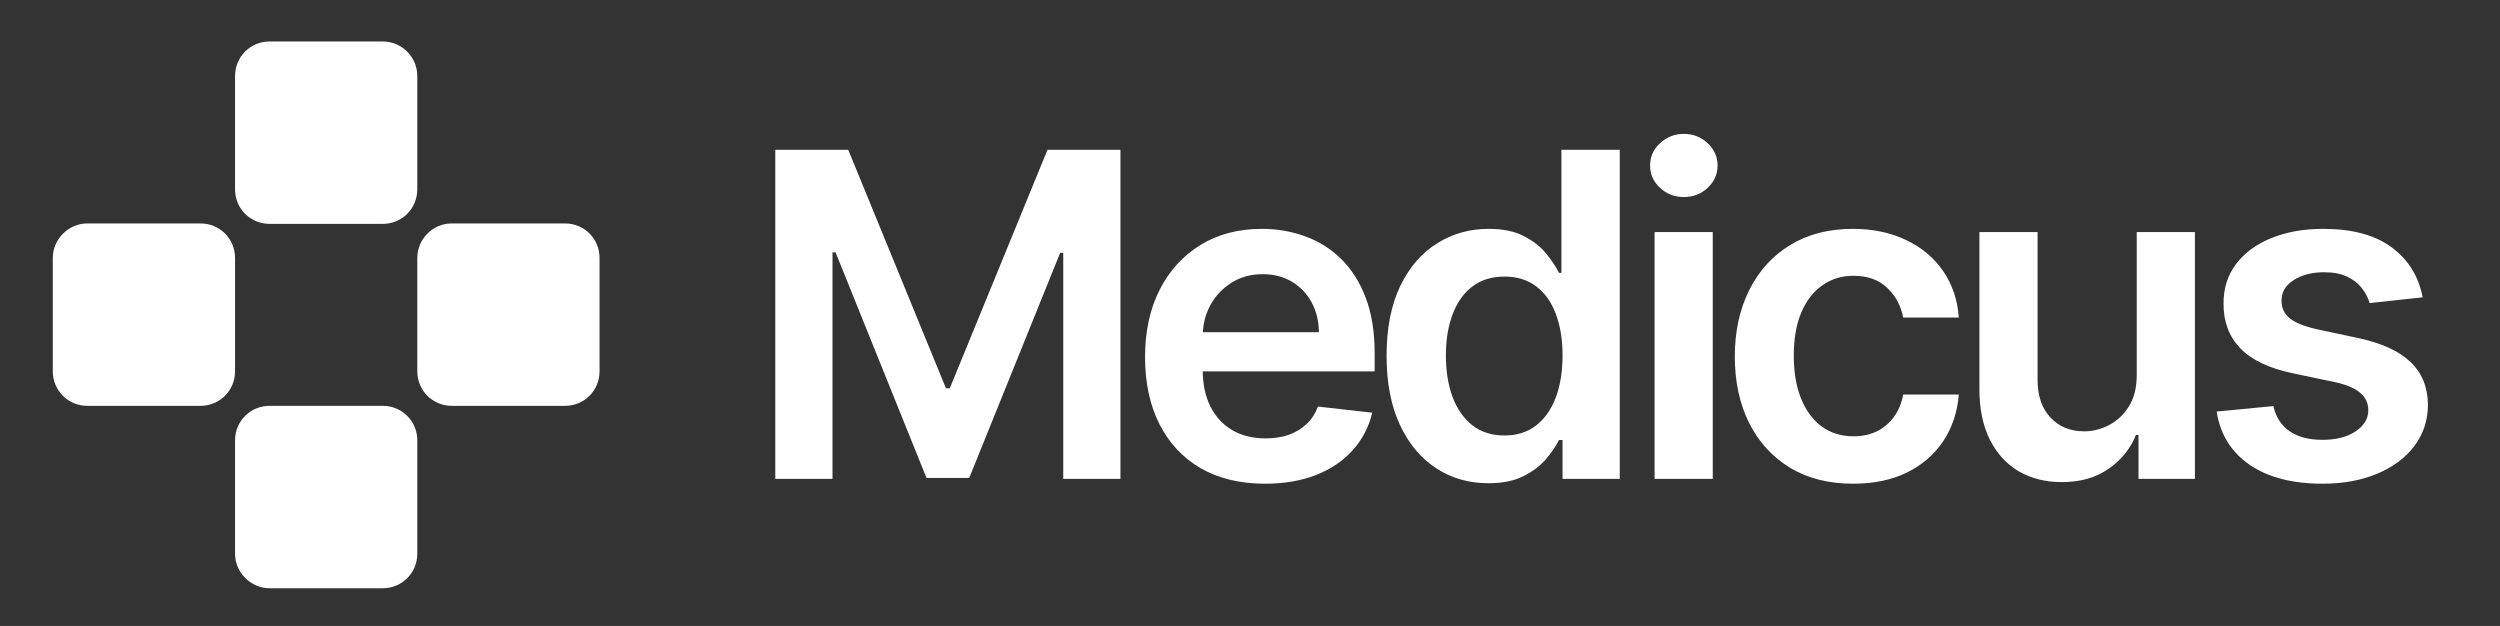 <svg width="663" height="166" viewBox="0 0 663 166" fill="none" xmlns="http://www.w3.org/2000/svg">
<rect x="0" y="0" width="663" height="166" fill="#333333" stroke="none"/>
<g clip-path="url(#clip0_3_2)">
<path d="M101.51 11H71.49C66.39 11 62.333 15.06 62.333 20.164V50.208C62.333 55.312 66.39 59.372 71.49 59.372H101.51C106.61 59.372 110.666 55.312 110.666 50.208V20.164C110.666 15.06 106.494 11 101.51 11Z" fill="white"/>
<path d="M71.49 156H101.51C106.61 156 110.666 151.94 110.666 146.836V116.792C110.666 111.688 106.61 107.628 101.51 107.628H71.49C66.39 107.628 62.333 111.688 62.333 116.792V146.836C62.333 151.824 66.506 156 71.49 156Z" fill="white"/>
<path d="M110.667 68.42V98.464C110.667 103.568 114.723 107.628 119.823 107.628H149.843C154.943 107.628 159 103.568 159 98.464V68.42C159 63.316 154.943 59.256 149.843 59.256H119.823C114.723 59.256 110.667 63.432 110.667 68.42Z" fill="white"/>
<path d="M14 68.42V98.464C14 103.568 18.057 107.628 23.157 107.628H53.177C58.277 107.628 62.333 103.568 62.333 98.464V68.42C62.333 63.316 58.277 59.256 53.177 59.256H23.157C18.173 59.256 14 63.432 14 68.42Z" fill="white"/>
</g>
<path d="M205.608 39.727H224.955L250.864 102.966H251.886L277.795 39.727H297.142V127H281.972V67.043H281.162L257.043 126.744H245.707L221.588 66.915H220.778V127H205.608V39.727ZM335.453 128.278C328.891 128.278 323.223 126.915 318.451 124.188C313.706 121.432 310.056 117.54 307.499 112.511C304.942 107.455 303.664 101.503 303.664 94.656C303.664 87.923 304.942 82.014 307.499 76.929C310.084 71.815 313.692 67.838 318.323 64.997C322.953 62.128 328.394 60.693 334.644 60.693C338.678 60.693 342.485 61.347 346.064 62.653C349.672 63.932 352.854 65.921 355.61 68.619C358.394 71.318 360.581 74.756 362.172 78.932C363.763 83.079 364.559 88.023 364.559 93.761V98.492H310.908V88.094H349.772C349.743 85.139 349.104 82.511 347.854 80.21C346.604 77.881 344.857 76.048 342.613 74.713C340.397 73.378 337.811 72.71 334.857 72.71C331.703 72.71 328.934 73.477 326.547 75.011C324.161 76.517 322.3 78.506 320.965 80.977C319.658 83.421 318.99 86.105 318.962 89.031V98.108C318.962 101.915 319.658 105.182 321.05 107.909C322.442 110.608 324.388 112.682 326.888 114.131C329.388 115.551 332.314 116.261 335.666 116.261C337.911 116.261 339.942 115.949 341.76 115.324C343.578 114.67 345.155 113.719 346.49 112.469C347.826 111.219 348.834 109.67 349.516 107.824L363.919 109.443C363.01 113.25 361.277 116.574 358.72 119.415C356.192 122.227 352.953 124.415 349.005 125.977C345.056 127.511 340.539 128.278 335.453 128.278ZM394.699 128.151C389.557 128.151 384.954 126.83 380.892 124.188C376.829 121.545 373.619 117.71 371.261 112.682C368.903 107.653 367.724 101.545 367.724 94.358C367.724 87.085 368.917 80.949 371.304 75.949C373.719 70.921 376.971 67.128 381.062 64.571C385.153 61.986 389.713 60.693 394.741 60.693C398.577 60.693 401.73 61.347 404.202 62.653C406.673 63.932 408.633 65.48 410.082 67.298C411.531 69.088 412.653 70.778 413.449 72.369H414.088V39.727H429.557V127H414.386V116.688H413.449C412.653 118.278 411.503 119.969 409.997 121.759C408.491 123.52 406.503 125.026 404.031 126.276C401.56 127.526 398.449 128.151 394.699 128.151ZM399.003 115.494C402.27 115.494 405.054 114.614 407.355 112.852C409.656 111.062 411.403 108.577 412.596 105.395C413.79 102.213 414.386 98.506 414.386 94.273C414.386 90.04 413.79 86.361 412.596 83.236C411.432 80.111 409.699 77.682 407.398 75.949C405.125 74.216 402.327 73.349 399.003 73.349C395.565 73.349 392.696 74.244 390.395 76.034C388.094 77.824 386.361 80.296 385.196 83.449C384.031 86.602 383.449 90.21 383.449 94.273C383.449 98.364 384.031 102.014 385.196 105.224C386.389 108.406 388.136 110.92 390.437 112.767C392.767 114.585 395.622 115.494 399.003 115.494ZM438.795 127V61.545H454.221V127H438.795ZM446.551 52.256C444.107 52.256 442.005 51.446 440.244 49.827C438.482 48.179 437.602 46.205 437.602 43.903C437.602 41.574 438.482 39.599 440.244 37.98C442.005 36.332 444.107 35.508 446.551 35.508C449.022 35.508 451.124 36.332 452.857 37.98C454.619 39.599 455.499 41.574 455.499 43.903C455.499 46.205 454.619 48.179 452.857 49.827C451.124 51.446 449.022 52.256 446.551 52.256ZM491.435 128.278C484.901 128.278 479.29 126.844 474.603 123.974C469.944 121.105 466.35 117.142 463.821 112.085C461.321 107 460.071 101.148 460.071 94.528C460.071 87.881 461.35 82.014 463.907 76.929C466.464 71.815 470.071 67.838 474.731 64.997C479.418 62.128 484.958 60.693 491.35 60.693C496.662 60.693 501.364 61.673 505.455 63.633C509.574 65.565 512.856 68.307 515.299 71.858C517.742 75.381 519.134 79.5 519.475 84.216H504.731C504.134 81.062 502.714 78.435 500.469 76.332C498.253 74.202 495.285 73.136 491.563 73.136C488.41 73.136 485.64 73.989 483.253 75.693C480.867 77.369 479.006 79.784 477.671 82.938C476.364 86.091 475.711 89.869 475.711 94.273C475.711 98.733 476.364 102.568 477.671 105.778C478.978 108.96 480.81 111.418 483.168 113.151C485.554 114.855 488.353 115.707 491.563 115.707C493.836 115.707 495.867 115.281 497.657 114.429C499.475 113.548 500.995 112.284 502.216 110.636C503.438 108.989 504.276 106.986 504.731 104.628H519.475C519.106 109.259 517.742 113.364 515.384 116.943C513.026 120.494 509.816 123.278 505.753 125.295C501.691 127.284 496.918 128.278 491.435 128.278ZM566.661 99.472V61.545H582.087V127H567.129V115.366H566.447C564.97 119.031 562.541 122.028 559.161 124.358C555.808 126.687 551.675 127.852 546.76 127.852C542.47 127.852 538.678 126.901 535.382 124.997C532.115 123.065 529.558 120.267 527.712 116.602C525.865 112.909 524.942 108.449 524.942 103.222V61.545H540.368V100.835C540.368 104.983 541.504 108.278 543.777 110.722C546.05 113.165 549.033 114.386 552.726 114.386C554.999 114.386 557.2 113.832 559.331 112.724C561.462 111.616 563.209 109.969 564.572 107.781C565.964 105.565 566.661 102.795 566.661 99.472ZM642.483 78.847L628.42 80.381C628.022 78.96 627.326 77.625 626.332 76.375C625.366 75.125 624.059 74.117 622.411 73.349C620.764 72.582 618.747 72.199 616.36 72.199C613.15 72.199 610.451 72.895 608.264 74.287C606.105 75.679 605.039 77.483 605.068 79.699C605.039 81.602 605.735 83.151 607.156 84.344C608.605 85.537 610.991 86.517 614.315 87.284L625.48 89.671C631.673 91.006 636.275 93.122 639.286 96.02C642.326 98.918 643.86 102.71 643.889 107.398C643.86 111.517 642.653 115.153 640.267 118.307C637.909 121.432 634.627 123.875 630.423 125.636C626.218 127.398 621.389 128.278 615.934 128.278C607.923 128.278 601.474 126.602 596.588 123.25C591.701 119.869 588.789 115.168 587.852 109.145L602.894 107.696C603.576 110.651 605.025 112.881 607.241 114.386C609.457 115.892 612.34 116.645 615.892 116.645C619.556 116.645 622.497 115.892 624.713 114.386C626.957 112.881 628.079 111.02 628.079 108.804C628.079 106.929 627.355 105.381 625.906 104.159C624.485 102.937 622.269 102 619.258 101.347L608.093 99.003C601.815 97.696 597.17 95.494 594.159 92.398C591.147 89.273 589.656 85.324 589.684 80.551C589.656 76.517 590.75 73.023 592.965 70.068C595.21 67.085 598.321 64.784 602.298 63.165C606.304 61.517 610.92 60.693 616.147 60.693C623.818 60.693 629.855 62.327 634.258 65.594C638.69 68.861 641.431 73.278 642.483 78.847Z" fill="white"/>
<defs>
<clipPath id="clip0_3_2">
<rect width="145" height="145" fill="white" transform="translate(14 11)"/>
</clipPath>
</defs>
</svg>
